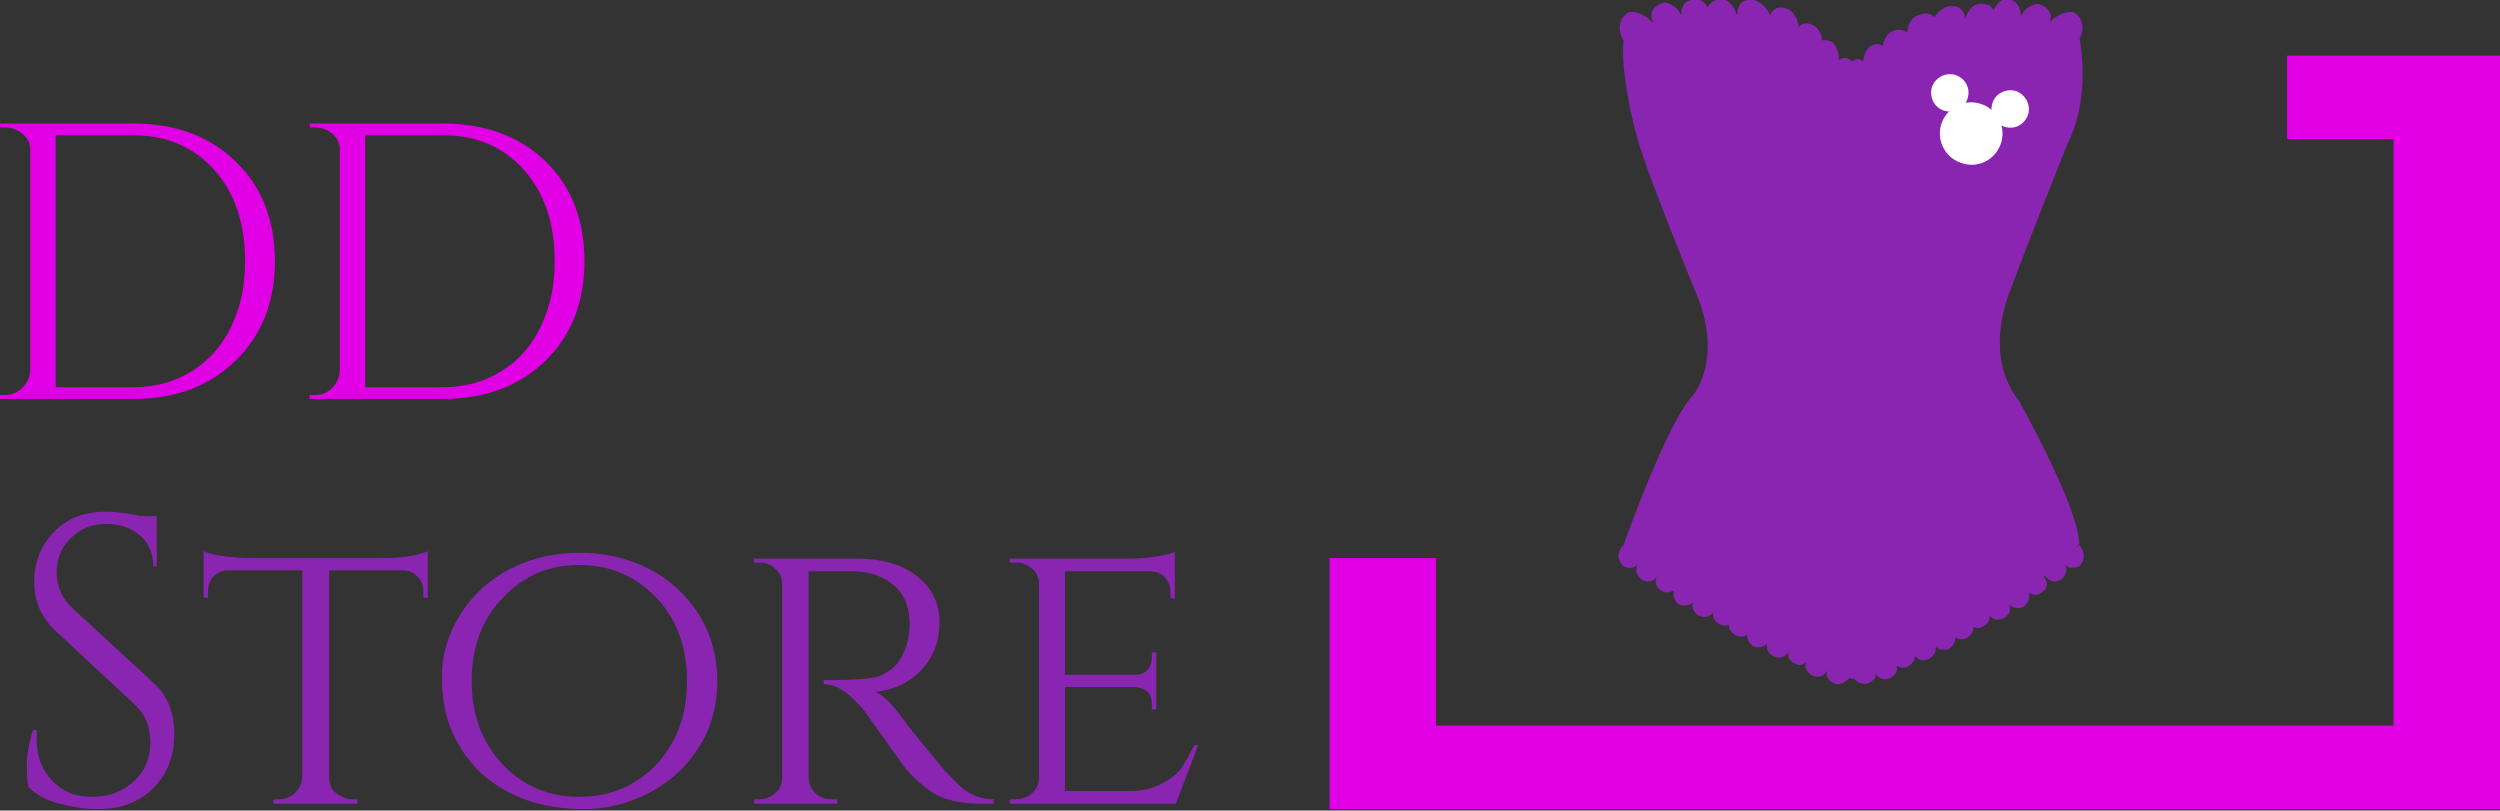 <svg version="1.2" xmlns="http://www.w3.org/2000/svg" viewBox="0 0 512 166" width="512" height="166">
	<rect x="0" y="0" width="512" height="166" fill="#333333" stroke="none"/>
	<title>-1-svg</title>
	<style>
		.s0 { fill: #e100e6 } 
		.s1 { fill: #8a25b1 } 
		.s2 { fill: #ffffff } 
	</style>
	<path id="_tsAOuXmBGFlROJQvxZY6S" class="s0" d="m272.3 114.3h21.8v34.3h196.1v-120.1h-21.8v-17.1h43.6v154.3h-239.7z"/>
	<path id="_ZdxH3rq2qbehsZlT-zKRc" fill-rule="evenodd" class="s1" d="m425.9 115.9c0 0-1.6 1-3-0.2 0.4 0.7 0.6 1.7-0.7 2.9 0 0-1.8 1.5-3.4-0.7q-0.4 0.4-0.8 0.7l0.6-0.4c0 0 1.8 1.7-0.7 3.3 0 0-0.8 0.8-2.4-0.1 0.2 0.8 0.1 1.9-1.1 2.9 0 0-1.7 0.8-2.9-0.5 0.3 0.7 0.4 1.8-1 2.7 0 0-1.6 1.1-2.9-0.3q-0.1 0-0.2 0.1c0.1 0.6-0.1 1.5-1.5 2.1 0 0-0.6 0.5-1.7 0 0 0.7-0.2 1.4-1.3 2.2 0 0-1.2 0.8-2.5-0.1 0.1 0.8-0.2 1.6-1.2 2.4 0 0-1.6 0.6-2.7-0.4q-0.1 0-0.1 0c0.1 0.7 0 1.6-1.3 2.4 0 0-1.6 1-2.8-0.5q-0.1 0.1-0.2 0.1c0 0.7-0.3 1.5-1.6 2.1 0 0-0.8 0.5-2.1-0.3 0.2 0.7 0.2 1.7-1.2 2.5 0 0-1.8 1.1-3-0.8 0 0.7-0.4 1.4-1.6 1.9 0 0-1.2 0.8-2.9-0.9q-0.2 0-0.4 0.1c0 0-0.2-0.1-0.5-0.3-1.9 2-3.1 1.2-3.1 1.2-1.8-0.8-1.7-2-1.5-2.7-1.2 2.1-3.1 1-3.1 1-1.4-0.9-1.5-1.8-1.2-2.6-1.3 0.9-2.1 0.3-2.1 0.3-1.8-0.8-1.7-1.9-1.5-2.6-1.2 2.1-3.1 1-3.1 1-1.5-0.9-1.5-2-1.2-2.7-1.2 1.4-2.9 0.7-2.9 0.7-1-0.8-1.3-1.7-1.3-2.4-1.2 0.9-2.5 0-2.5 0-1-0.7-1.3-1.5-1.2-2.1-1.1 0.5-1.8 0-1.8 0-1.7-0.9-1.6-2.1-1.3-2.7-1.4 2-3.2 0.8-3.2 0.8-1.4-1-1.3-2-1-2.7-1.2 1.2-3 0.5-3 0.5-1.1-1-1.2-2.1-1-2.9-1.6 0.9-2.5 0.1-2.5 0.1-1.6-1.1-1.3-2.3-0.9-2.9-1.6 1.9-3.3 0.5-3.3 0.5-1.3-1.2-1.1-2.2-0.7-2.9-1.4 1.2-3 0.2-3 0.2-2.1-2.3 0.1-4.3 0.1-4.3 0 0 8.9-25.1 14.1-30.5 0 0 6.8-7.6 0.4-21.9 0 0-9.4-23-11.5-30.3-2.1-7.2-3.5-16-3-20.6 0 0-2.3-3.6 1-5.8 0 0 2.6-0.6 5.2 2.4q0 0 0 0 0.1 0 0.1 0 0 0 0 0h-0.1c0-0.1-2-3 2-4.4 0 0 2.5 0.1 3.6 2.6 0-1.4 0.5-3.7 3.9-3.1 0 0 0.9 0.4 1.6 1.5 0.2-0.7 0.9-1.6 2.9-1.6 0 0 1.9-0.2 3 3.1q0 0 0.1 0c0-1.3 0.4-3.3 3.4-3 0 0 2.2 0.5 3.3 3.1 0.5-1.1 1.7-2.3 4.1-1 0 0 1.6 1.1 1.8 3.5 0.6-0.8 1.6-1.2 3.2-0.3 0 0 1.4 0.9 1.6 3 0.5-0.2 1.1-0.1 2 0.3 0 0 1.5 1.2 1.4 3.7 0.6-0.5 1.5-0.8 2.8 0.3 0.8-0.8 1.6-0.5 2.2 0 0.1-2.1 1.4-3.1 1.4-3.1 1.2-0.7 2.1-0.5 2.6 0 0.2-2.1 1.7-3 1.7-3 1.5-0.7 2.6-0.4 3.3 0.2 0.1-2.3 1.6-3.3 1.6-3.3 1.9-1 3.1-0.7 4 0.1 1.1-1.8 2.8-2.2 2.8-2.2 2.8-0.4 3.4 1.4 3.4 2.7 1.2-3.5 3.1-3.2 3.1-3.2 1.8-0.1 2.5 0.6 2.8 1.3 0.7-1.6 1.7-2.1 1.7-2.1 3-0.7 3.8 1.6 3.9 3.4q0 0 0 0c1.1-2.6 3.6-2.6 3.6-2.6 2.9 1 2.6 2.8 2.3 3.7 2.5-2.5 4.9-2 4.9-2 2.7 1.8 1.7 4.5 1.2 5.4 0.5 2.8 1.9 13.1-2.5 21.6 0 0-9.9 24.8-11.5 29.5 0 0-6.2 13.2 1.6 23.1 0 0 12.5 22.4 12.3 29.3 0 0-0.5 0.6-1.4 1.5l1.4-1.3c0 0 2.1 2 0.1 4.3zm-87.2-111q0 0 0 0h0.1q-0.1 0-0.1 0 0 0 0 0zm87.1 106.7q0 0 0 0zm-62.9-106.5q0 0 0 0 0 0 0 0 0.1 0.1 0.2 0.1 0 0 0 0zm0 0l0.2 0.1q-0.1 0-0.2 0 0-0.1 0-0.1zm5.3 2.7q0 0 0 0.1l3.4 2.2-3.4-2.3q0 0 0 0.1l3.4 2.2zm-28.6 109.8l0.1 0.1 0.1 0.1q-0.1-0.1-0.2-0.2l0.1 0.1 0.1 0.1q-0.1-0.1-0.2-0.2 0 0 0 0zm4.6-114.4q0 0 0 0 0 0 0 0zm-8.1 111.7q0 0 0 0zm0 0q0 0 0 0z"/>
	<path id="__2j2mfKMRIGwV9jwLUTrp" fill-rule="evenodd" class="s0" d="m27.3 25.3q12.9 0 20.9 7.7 8.1 7.8 8.1 20.5 0 12.6-8.1 20.4-8 7.8-20.9 7.8h-27.3v-0.8h1q2.1 0 3.6-1.5 1.5-1.5 1.6-3.6v-45.1q0-2-1.6-3.3-1.5-1.3-3.6-1.3h-0.9l-0.1-0.8zm0 2.4h-15.9v51.6h15.9q6.8 0 12-3.3 5.2-3.2 8-9 2.9-5.9 2.9-13.5 0-11.6-6.3-18.7-6.4-7.1-16.6-7.1zm63.4-2.4q12.9 0 21 7.7 8 7.8 8 20.5 0 12.6-8 20.4-8.1 7.8-21 7.8h-27.3v-0.8h1.1q2.1 0 3.6-1.5 1.4-1.5 1.5-3.6v-45.1q0-2-1.5-3.3-1.6-1.3-3.6-1.3h-1l-0.1-0.8zm0 2.4h-15.9v51.6h15.9q6.8 0 12-3.3 5.2-3.2 8-9 2.9-5.9 2.9-13.5 0-11.6-6.3-18.7-6.3-7.1-16.6-7.1z"/>
	<path id="__wI2RzaYlIB4gGylafia3" fill-rule="evenodd" class="s1" d="m5.8 161.1q-0.3-1.1-0.3-4.5 0-3.3 1.3-7.1h0.7q0 0.9 0 1.8 0 5.2 3.1 8.5 3.1 3.4 8.2 3.4 5.2 0 8.6-3.2 3.4-3.1 3.4-7.9 0-4.9-3.3-7.9l-16-14.9q-4.5-4.1-4.5-10.1 0-5.9 3.9-10.1 4-4.3 10.8-4.3 3.2 0 7.2 0.9h3.2v10.3h-0.7q0-4-2.7-6.3-2.7-2.4-7-2.4-4.3 0-7.2 2.9-2.9 2.8-2.9 7.1 0 4.3 3.4 7.4l16.5 15.2q4.2 3.8 4.2 10.5 0 6.7-4.3 11-4.3 4.3-11.4 4.3-3.7 0-7.8-1.1-4.2-1.1-6.4-3.5zm76.7-44.3h-15.1v42.5q0 2.6 2.5 3.8 1.1 0.6 2.4 0.6h0.9v0.9h-17.2v-0.9h1q2 0 3.4-1.3 1.4-1.3 1.5-3.2v-42.4h-15.1q-1.9 0-3.1 1.3-1.1 1.2-1.1 3v1.3h-0.9v-9.5q1.7 0.7 4.7 1.1 3.1 0.3 4.6 0.3h27.2q6.1 0 9.4-1.4v9.5h-0.9v-1.3q0-1.8-1.2-3-1.2-1.3-3-1.3zm22-0.3q6.5-3.3 14.2-3.3 7.7 0 14.2 3.3 6.4 3.3 10.2 9.3 3.8 6.1 3.8 13.7 0 7.6-3.8 13.6-3.8 6-10.2 9.3-6.5 3.3-13.2 3.3-6.8 0-12-1.9-5.2-1.9-9-5.3-3.8-3.5-6-8.4-2.2-4.9-2.2-11.6 0-6.6 3.8-12.7 3.8-6 10.2-9.3zm-1.5 40.1q6.3 6.6 15.6 6.6 9.4 0 15.8-6.6 6.3-6.7 6.3-17.1 0-10.5-6.3-17.1-6.4-6.7-15.8-6.7-9.3 0-15.6 6.7-6.4 6.6-6.4 17.1 0 10.4 6.4 17.1zm67-39.6h-4.4v42.2q0.1 2.6 2.3 3.9 1.1 0.6 2.4 0.6h1.1l0.1 0.9h-17.1v-0.9h1.1q2 0 3.3-1.3 1.4-1.3 1.4-3.1v-39.7q0-1.9-1.4-3.1-1.3-1.3-3.3-1.3h-1.1v-0.8h21q7.8 0 12.4 3.6 4.6 3.6 4.6 9.4 0 5.9-3.7 9.8-3.7 3.9-9.4 4.5 2.7 1.2 6.4 6.6 0 0 2.9 3.6 3 3.7 4.8 5.8 1.8 2 3 3.1 3.1 2.9 7.1 2.9v0.9h-2.6q-6.6 0-10.4-2.6-2.8-2-5.2-4.8-0.5-0.7-4.2-5.9-3.7-5.2-4-5.6-4.5-5.6-8.4-5.6v-0.8q9.8 0 11.8-1 2.7-1.4 3.7-3 2.1-3.4 2.1-7.4 0-5.1-3-7.8-3-2.8-8.1-3.1-2.3 0-5.2 0zm36.8 46.7h1.2q2 0 3.4-1.3 1.4-1.3 1.4-3.1v-39.7q0-1.9-1.4-3.1-1.4-1.3-3.4-1.3h-1.2v-0.8h24.5q3.4 0 6-0.5 2.6-0.5 3.3-0.9v9.6l-0.9-0.1v-1.3q0-1.7-1.2-3-1.1-1.2-3-1.2h-17.4v21.2h14.3q1.7 0 2.6-1 0.9-1 0.9-2.5v-1.1h0.9v11.7h-0.9v-1.1q0-2.3-1.8-3.1-0.7-0.3-1.4-0.4h-14.6v21.3h13.2q3.8 0 6.4-1.4 2.7-1.3 4.1-3.1 1.3-1.9 2.8-4.9h0.8l-4.6 12h-34z"/>
	<g id="Layer">
		<path id="Layer" class="s2" d="m395.6 18c0.6-2 2.7-3.2 4.7-2.7 2.1 0.6 3.3 2.7 2.7 4.7-0.5 2.1-2.6 3.3-4.7 2.7-2-0.5-3.2-2.6-2.7-4.7z"/>
		<path id="Layer" class="s2" d="m408 21.3c0.5-2 2.6-3.2 4.7-2.7 2 0.6 3.2 2.7 2.7 4.7-0.6 2.1-2.7 3.3-4.7 2.7-2.1-0.5-3.3-2.6-2.7-4.7z"/>
		<path id="Layer" class="s2" d="m397.5 25.7c0.9-3.4 4.5-5.5 7.9-4.5 3.4 0.9 5.4 4.4 4.5 7.8-0.9 3.4-4.4 5.5-7.8 4.5-3.5-0.9-5.5-4.4-4.6-7.8z"/>
	</g>
</svg>